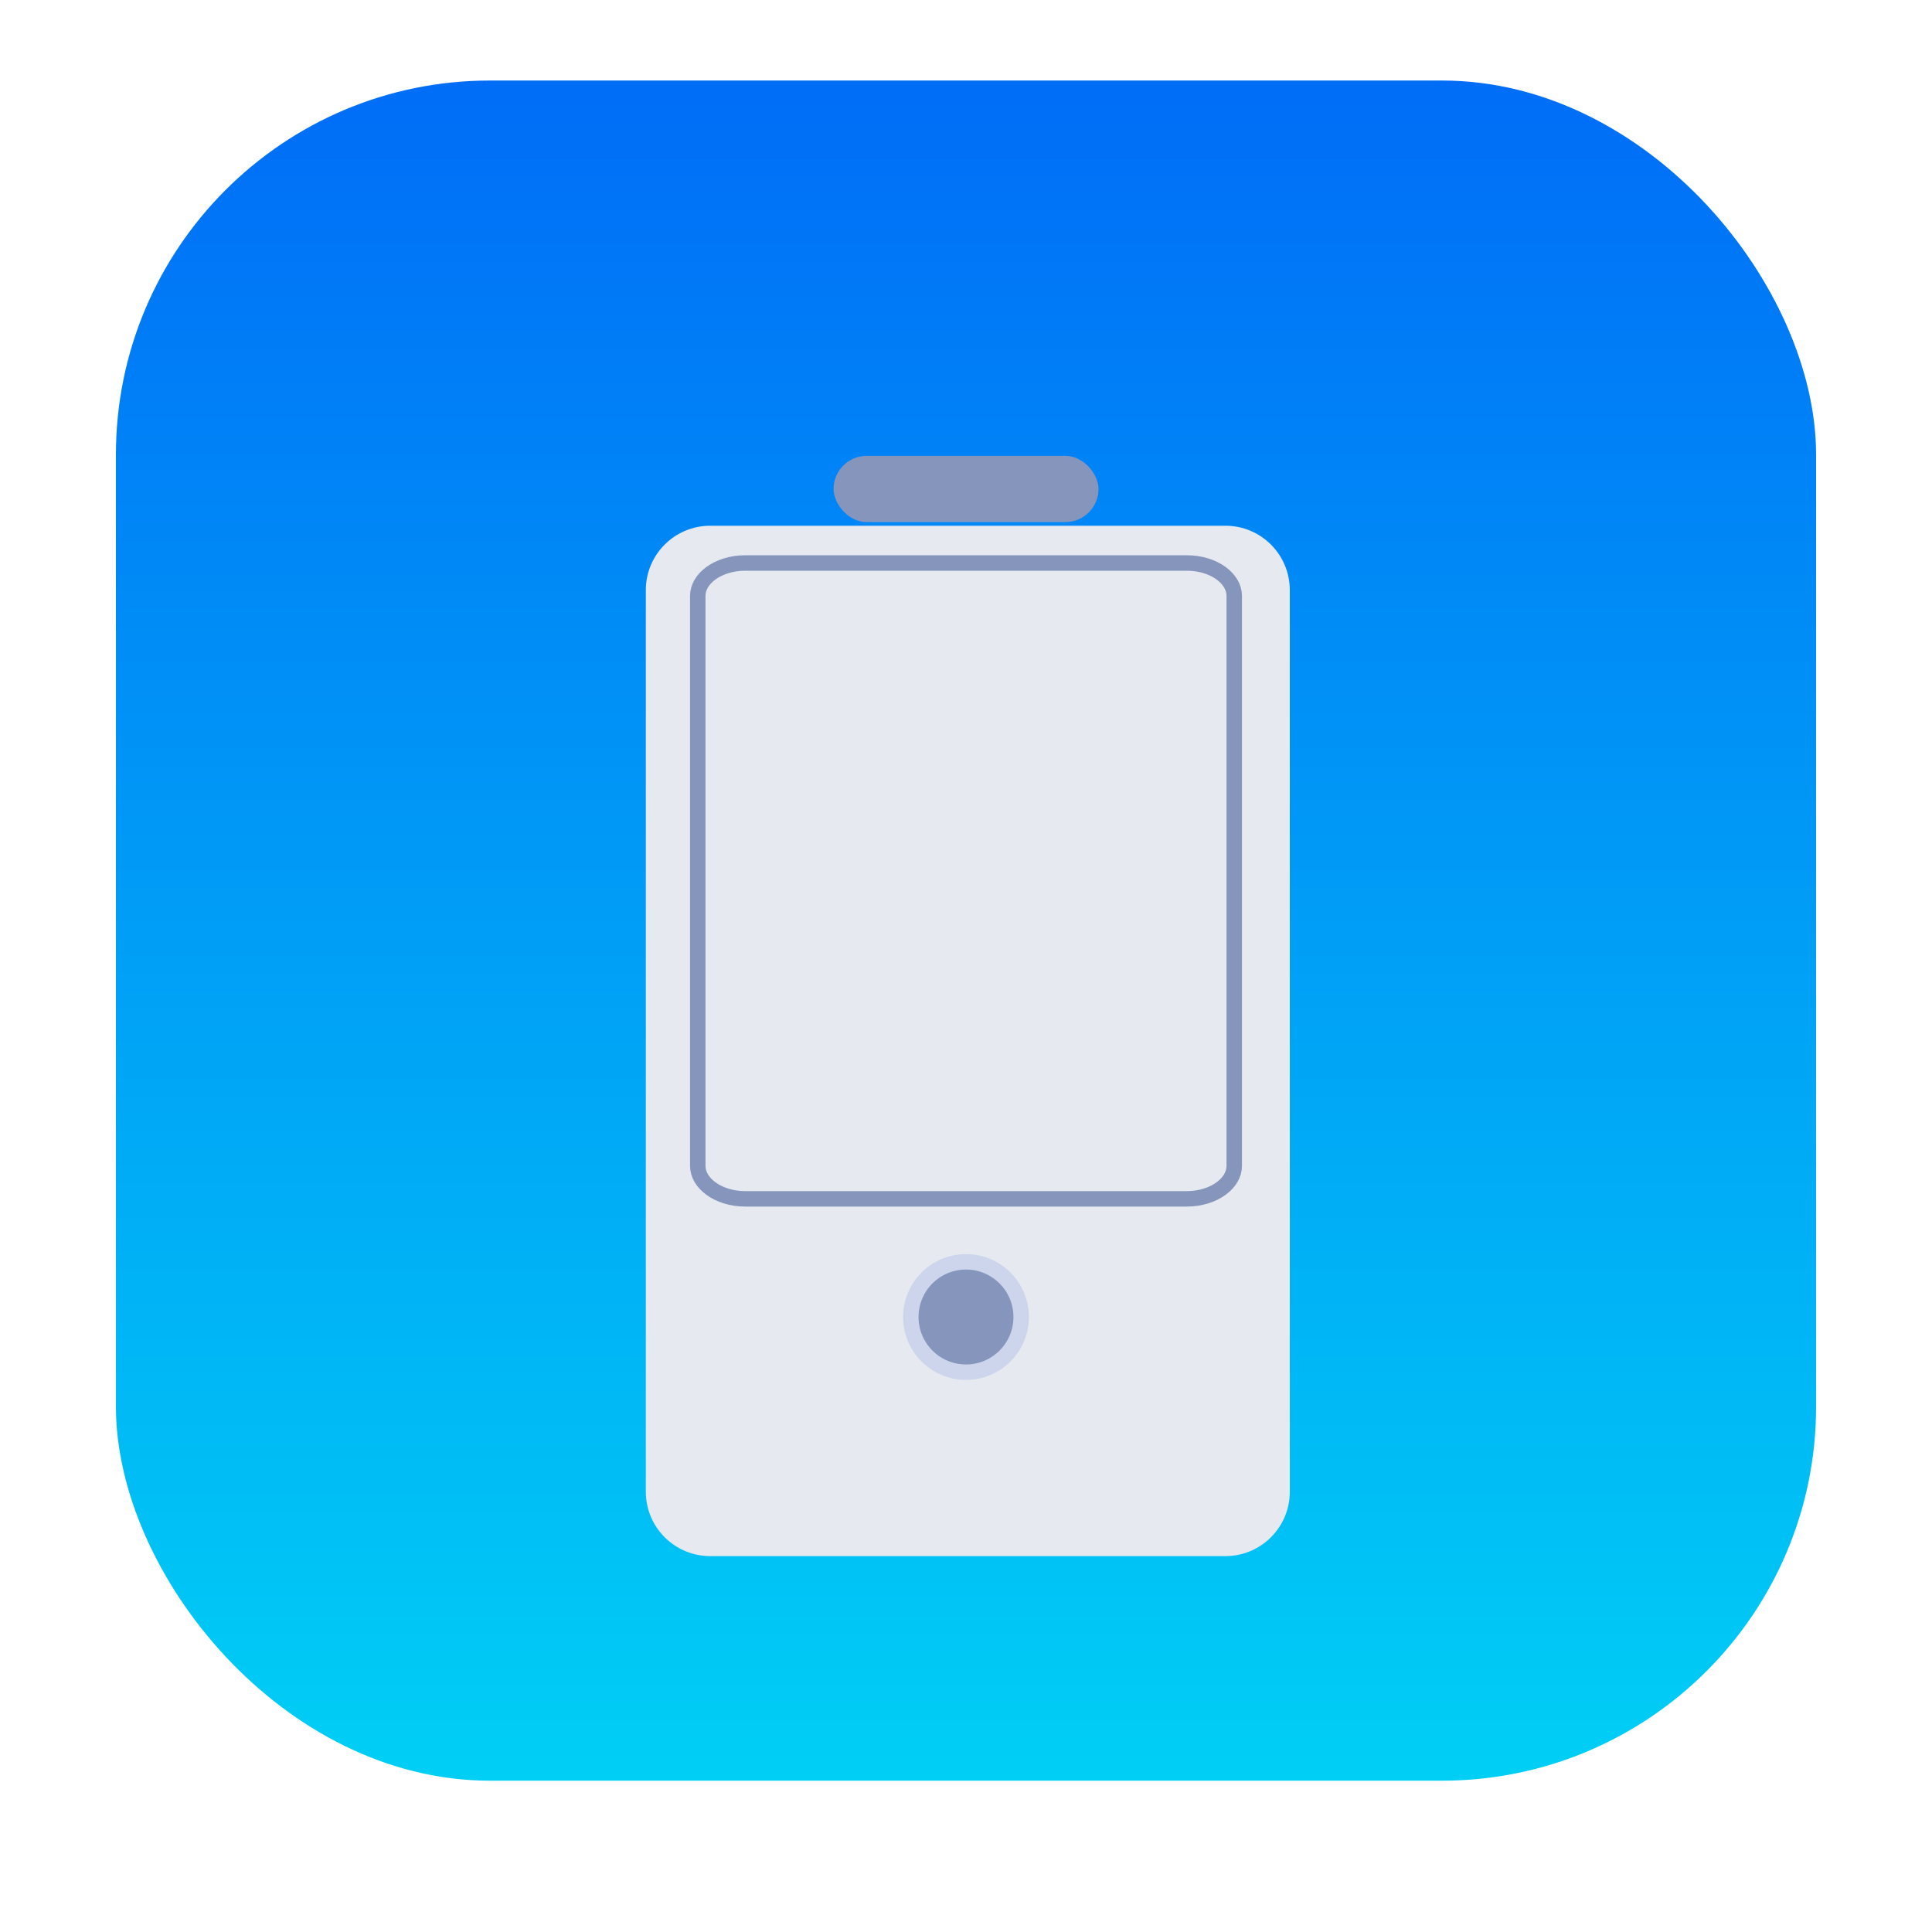 <svg width="25" height="25" viewBox="0 0 25 25" fill="none" xmlns="http://www.w3.org/2000/svg">
<g clip-path="url(#clip0_851_3876)">
<rect x="1.5" y="1.042" width="22" height="22" rx="4.84" fill="url(#paint0_linear_851_3876)"/>
<g clip-path="url(#clip1_851_3876)">
<g filter="url(#filter0_ddi_851_3876)">
<path d="M15.857 5.375H9.19C8.73 5.375 8.357 5.748 8.357 6.208V17.875C8.357 18.335 8.73 18.708 9.19 18.708H15.857C16.317 18.708 16.69 18.335 16.69 17.875V6.208C16.69 5.748 16.317 5.375 15.857 5.375Z" fill="#E6EAF0"/>
</g>
<g filter="url(#filter1_ii_851_3876)">
<path d="M15.357 7.185H9.643C9.248 7.185 8.929 7.42 8.929 7.711V15.086C8.929 15.377 9.248 15.613 9.643 15.613H15.357C15.752 15.613 16.071 15.377 16.071 15.086V7.711C16.071 7.42 15.752 7.185 15.357 7.185Z" fill="#E6EAF0"/>
</g>
<path d="M9.643 7.285H15.357C15.535 7.285 15.693 7.338 15.803 7.419C15.913 7.501 15.971 7.605 15.971 7.711V15.086C15.971 15.193 15.913 15.297 15.803 15.378C15.693 15.46 15.535 15.513 15.357 15.513H9.643C9.465 15.513 9.308 15.46 9.197 15.378C9.087 15.297 9.029 15.193 9.029 15.086V7.711C9.029 7.605 9.087 7.501 9.197 7.419C9.308 7.338 9.465 7.285 9.643 7.285Z" stroke="#8595BC" stroke-width="0.2"/>
<circle cx="12.5" cy="17.042" r="0.714" fill="#8595BC" stroke="#CCD5EC" stroke-width="0.2"/>
<rect x="10.786" y="5.899" width="3.429" height="0.857" rx="0.429" fill="#8595BC"/>
</g>
</g>
<defs>
<filter id="filter0_ddi_851_3876" x="5.214" y="3.375" width="14.619" height="19.619" filterUnits="userSpaceOnUse" color-interpolation-filters="sRGB">
<feFlood flood-opacity="0" result="BackgroundImageFix"/>
<feColorMatrix in="SourceAlpha" type="matrix" values="0 0 0 0 0 0 0 0 0 0 0 0 0 0 0 0 0 0 127 0" result="hardAlpha"/>
<feOffset dy="0.571"/>
<feGaussianBlur stdDeviation="1.071"/>
<feColorMatrix type="matrix" values="0 0 0 0 0 0 0 0 0 0 0 0 0 0 0 0 0 0 0.3 0"/>
<feBlend mode="normal" in2="BackgroundImageFix" result="effect1_dropShadow_851_3876"/>
<feColorMatrix in="SourceAlpha" type="matrix" values="0 0 0 0 0 0 0 0 0 0 0 0 0 0 0 0 0 0 127 0" result="hardAlpha"/>
<feOffset dy="1.143"/>
<feGaussianBlur stdDeviation="1.571"/>
<feColorMatrix type="matrix" values="0 0 0 0 0 0 0 0 0 0 0 0 0 0 0 0 0 0 0.15 0"/>
<feBlend mode="normal" in2="effect1_dropShadow_851_3876" result="effect2_dropShadow_851_3876"/>
<feBlend mode="normal" in="SourceGraphic" in2="effect2_dropShadow_851_3876" result="shape"/>
<feColorMatrix in="SourceAlpha" type="matrix" values="0 0 0 0 0 0 0 0 0 0 0 0 0 0 0 0 0 0 127 0" result="hardAlpha"/>
<feOffset dy="-0.286"/>
<feGaussianBlur stdDeviation="0.286"/>
<feComposite in2="hardAlpha" operator="arithmetic" k2="-1" k3="1"/>
<feColorMatrix type="matrix" values="0 0 0 0 1 0 0 0 0 1 0 0 0 0 1 0 0 0 0.5 0"/>
<feBlend mode="normal" in2="shape" result="effect3_innerShadow_851_3876"/>
</filter>
<filter id="filter1_ii_851_3876" x="8.643" y="6.899" width="7.714" height="9" filterUnits="userSpaceOnUse" color-interpolation-filters="sRGB">
<feFlood flood-opacity="0" result="BackgroundImageFix"/>
<feBlend mode="normal" in="SourceGraphic" in2="BackgroundImageFix" result="shape"/>
<feColorMatrix in="SourceAlpha" type="matrix" values="0 0 0 0 0 0 0 0 0 0 0 0 0 0 0 0 0 0 127 0" result="hardAlpha"/>
<feOffset dx="0.286" dy="0.286"/>
<feGaussianBlur stdDeviation="0.286"/>
<feComposite in2="hardAlpha" operator="arithmetic" k2="-1" k3="1"/>
<feColorMatrix type="matrix" values="0 0 0 0 0.777 0 0 0 0 0.787 0 0 0 0 0.828 0 0 0 1 0"/>
<feBlend mode="normal" in2="shape" result="effect1_innerShadow_851_3876"/>
<feColorMatrix in="SourceAlpha" type="matrix" values="0 0 0 0 0 0 0 0 0 0 0 0 0 0 0 0 0 0 127 0" result="hardAlpha"/>
<feOffset dx="-0.286" dy="-0.286"/>
<feGaussianBlur stdDeviation="0.286"/>
<feComposite in2="hardAlpha" operator="arithmetic" k2="-1" k3="1"/>
<feColorMatrix type="matrix" values="0 0 0 0 0.98 0 0 0 0 0.984 0 0 0 0 1 0 0 0 1 0"/>
<feBlend mode="normal" in2="effect1_innerShadow_851_3876" result="effect2_innerShadow_851_3876"/>
</filter>
<linearGradient id="paint0_linear_851_3876" x1="12.5" y1="1.042" x2="12.5" y2="23.042" gradientUnits="userSpaceOnUse">
<stop stop-color="#006DF7"/>
<stop offset="1" stop-color="#00CFF5"/>
</linearGradient>
<clipPath id="clip0_851_3876">
<rect x="1.5" y="1.042" width="22" height="22.917" fill="white"/>
</clipPath>
<clipPath id="clip1_851_3876">
<rect width="20" height="20" fill="white" transform="translate(2.5 2.042)"/>
</clipPath>
</defs>
</svg>
